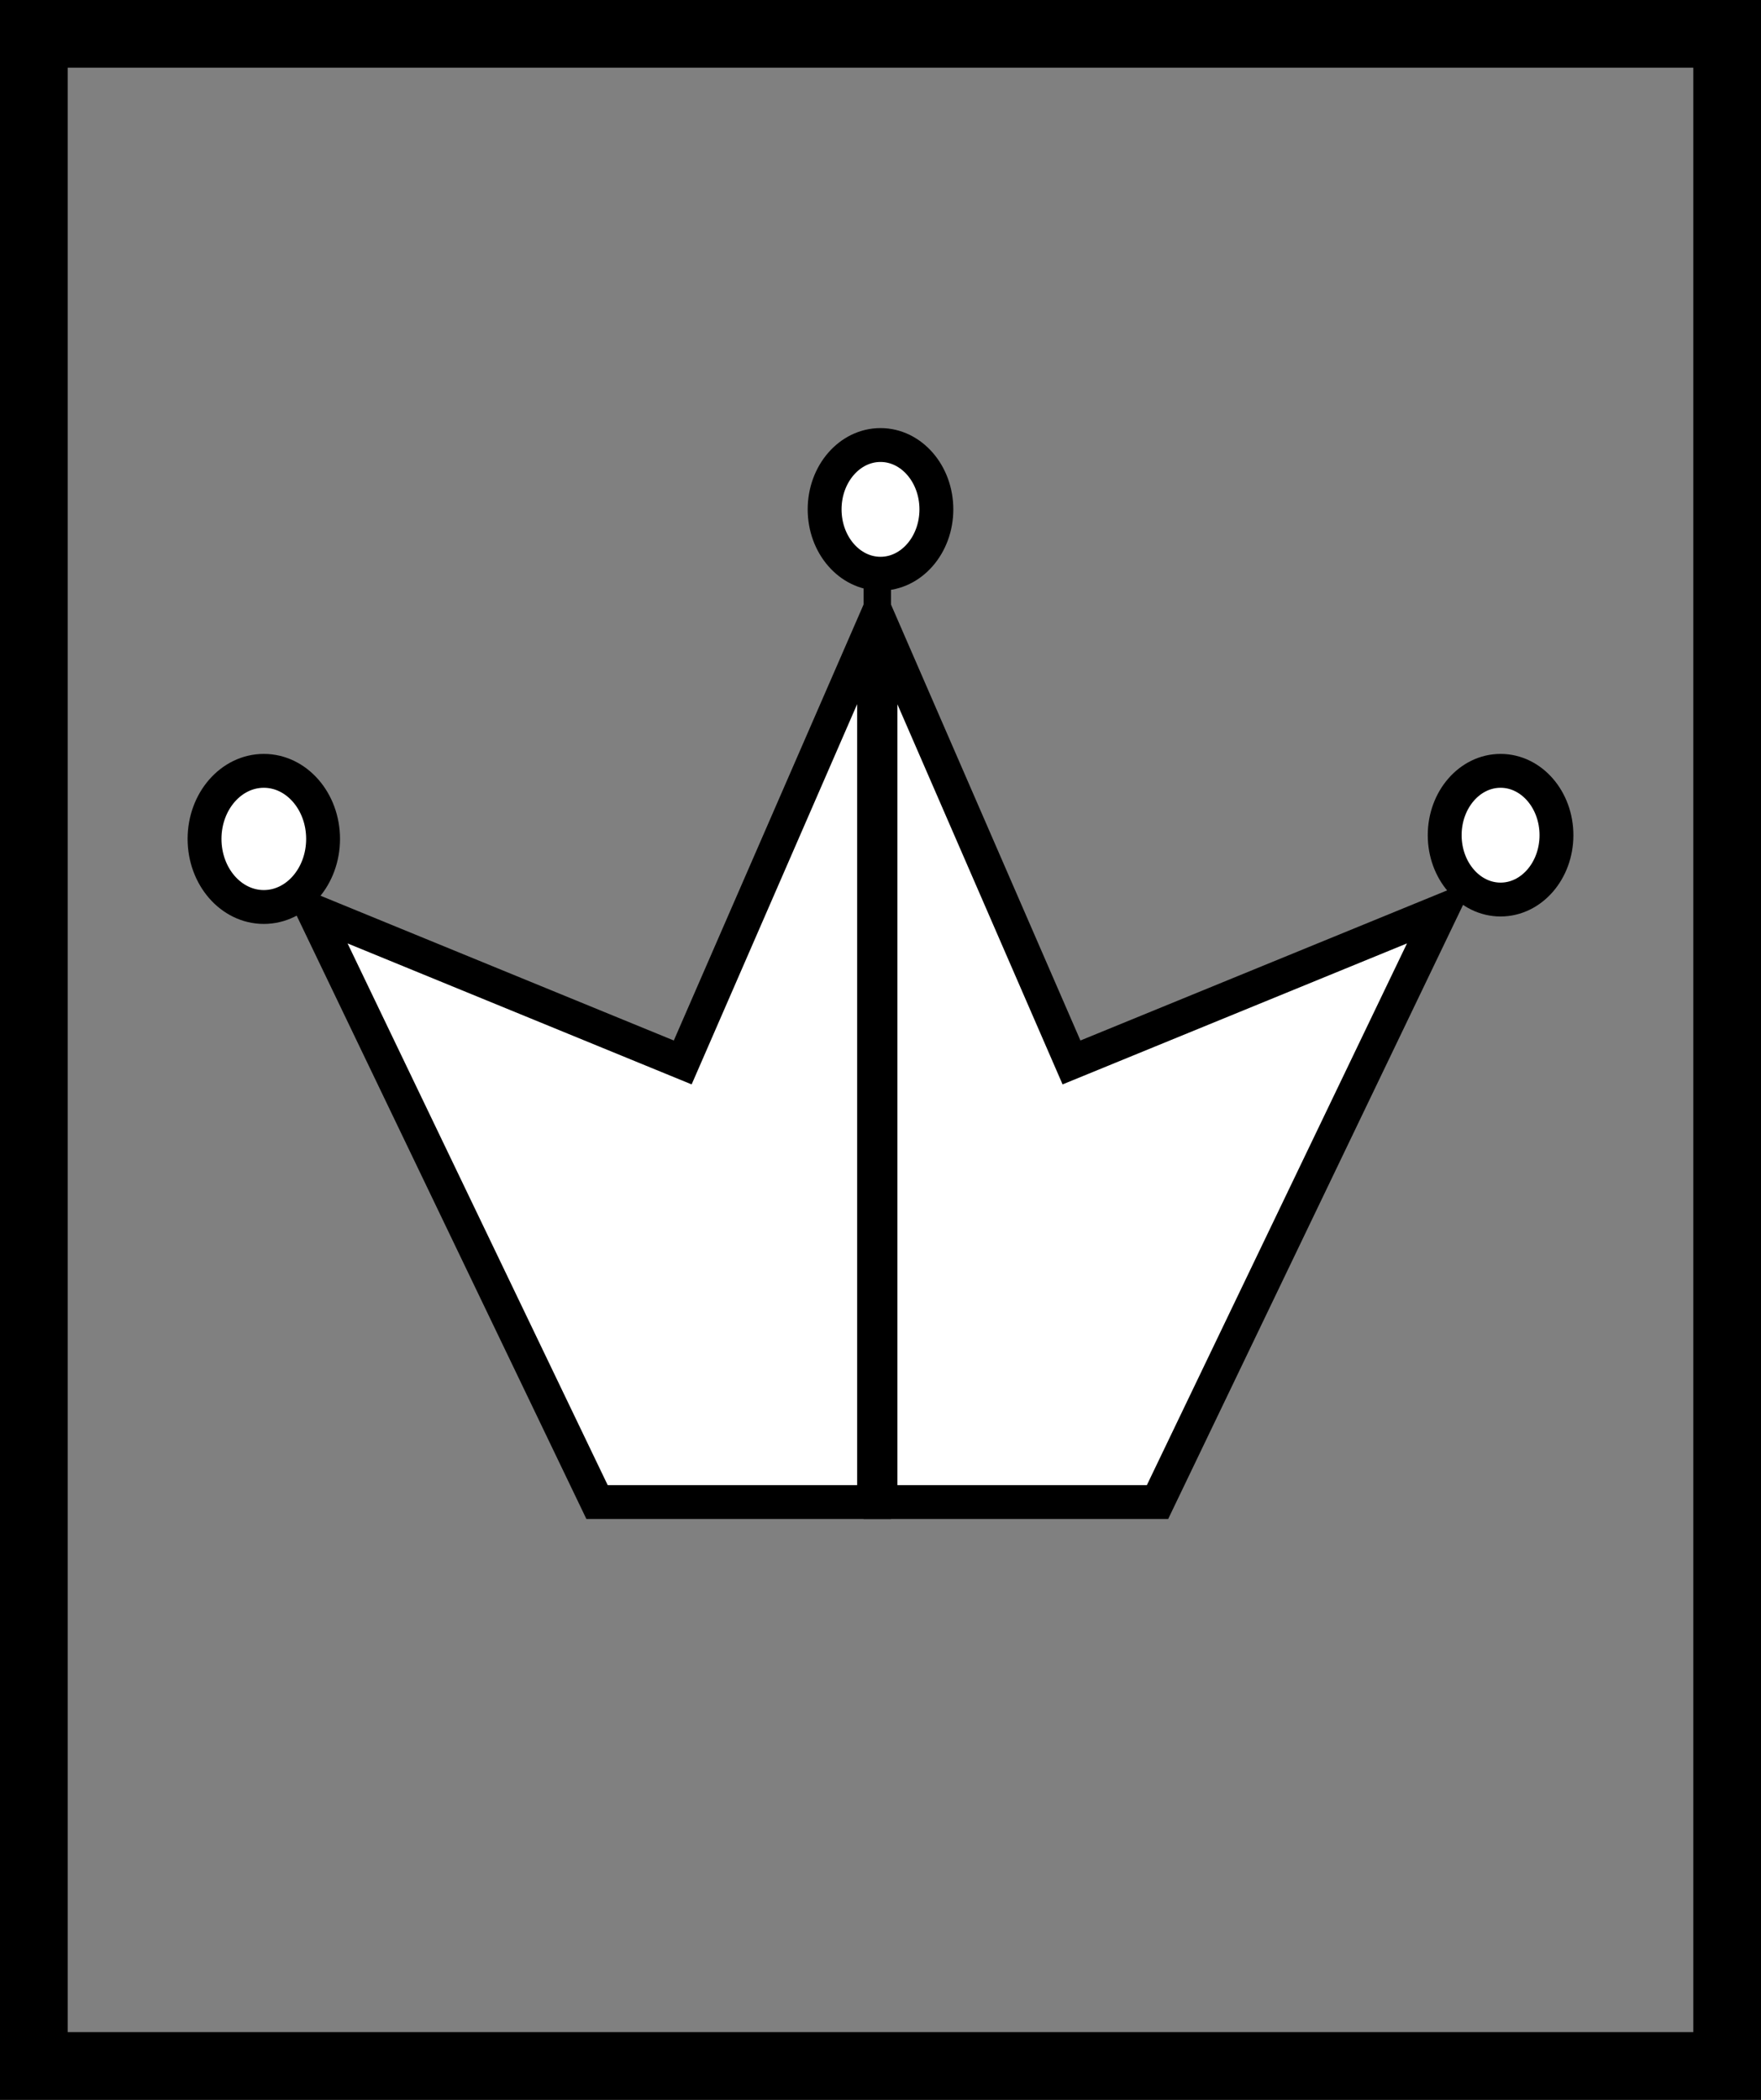 <svg id="图层_1" data-name="图层 1" xmlns="http://www.w3.org/2000/svg" viewBox="0 0 52 62">
  <rect x="0" y="0" width="52" height="62" fill="#808080" stroke="none"/>
  <defs>
    <style>.cls-1{fill:#fff;}.cls-1,.cls-2{stroke:#000;stroke-miterlimit:10;}.cls-2{fill:none;stroke-width:2px;}</style>
  </defs>
  <title>Rock</title>
  <polygon class="cls-1" points="9.25 26.9 17.63 44.35 25.81 44.35 25.81 18.39 20.16 31.37 9.25 26.9"/>
  <polygon class="cls-1" points="26 18.39 26 44.35 34.18 44.35 42.56 26.9 31.64 31.37 26 18.39"/>
  <ellipse class="cls-1" cx="7.79" cy="24.77" rx="1.75" ry="2.01"/>
  <ellipse class="cls-1" cx="26" cy="15.04" rx="1.65" ry="1.9"/>
  <ellipse class="cls-1" cx="44.31" cy="24.66" rx="1.65" ry="1.9"/>
  <rect class="cls-2" x="1" y="1" width="50" height="60"/>
</svg>
